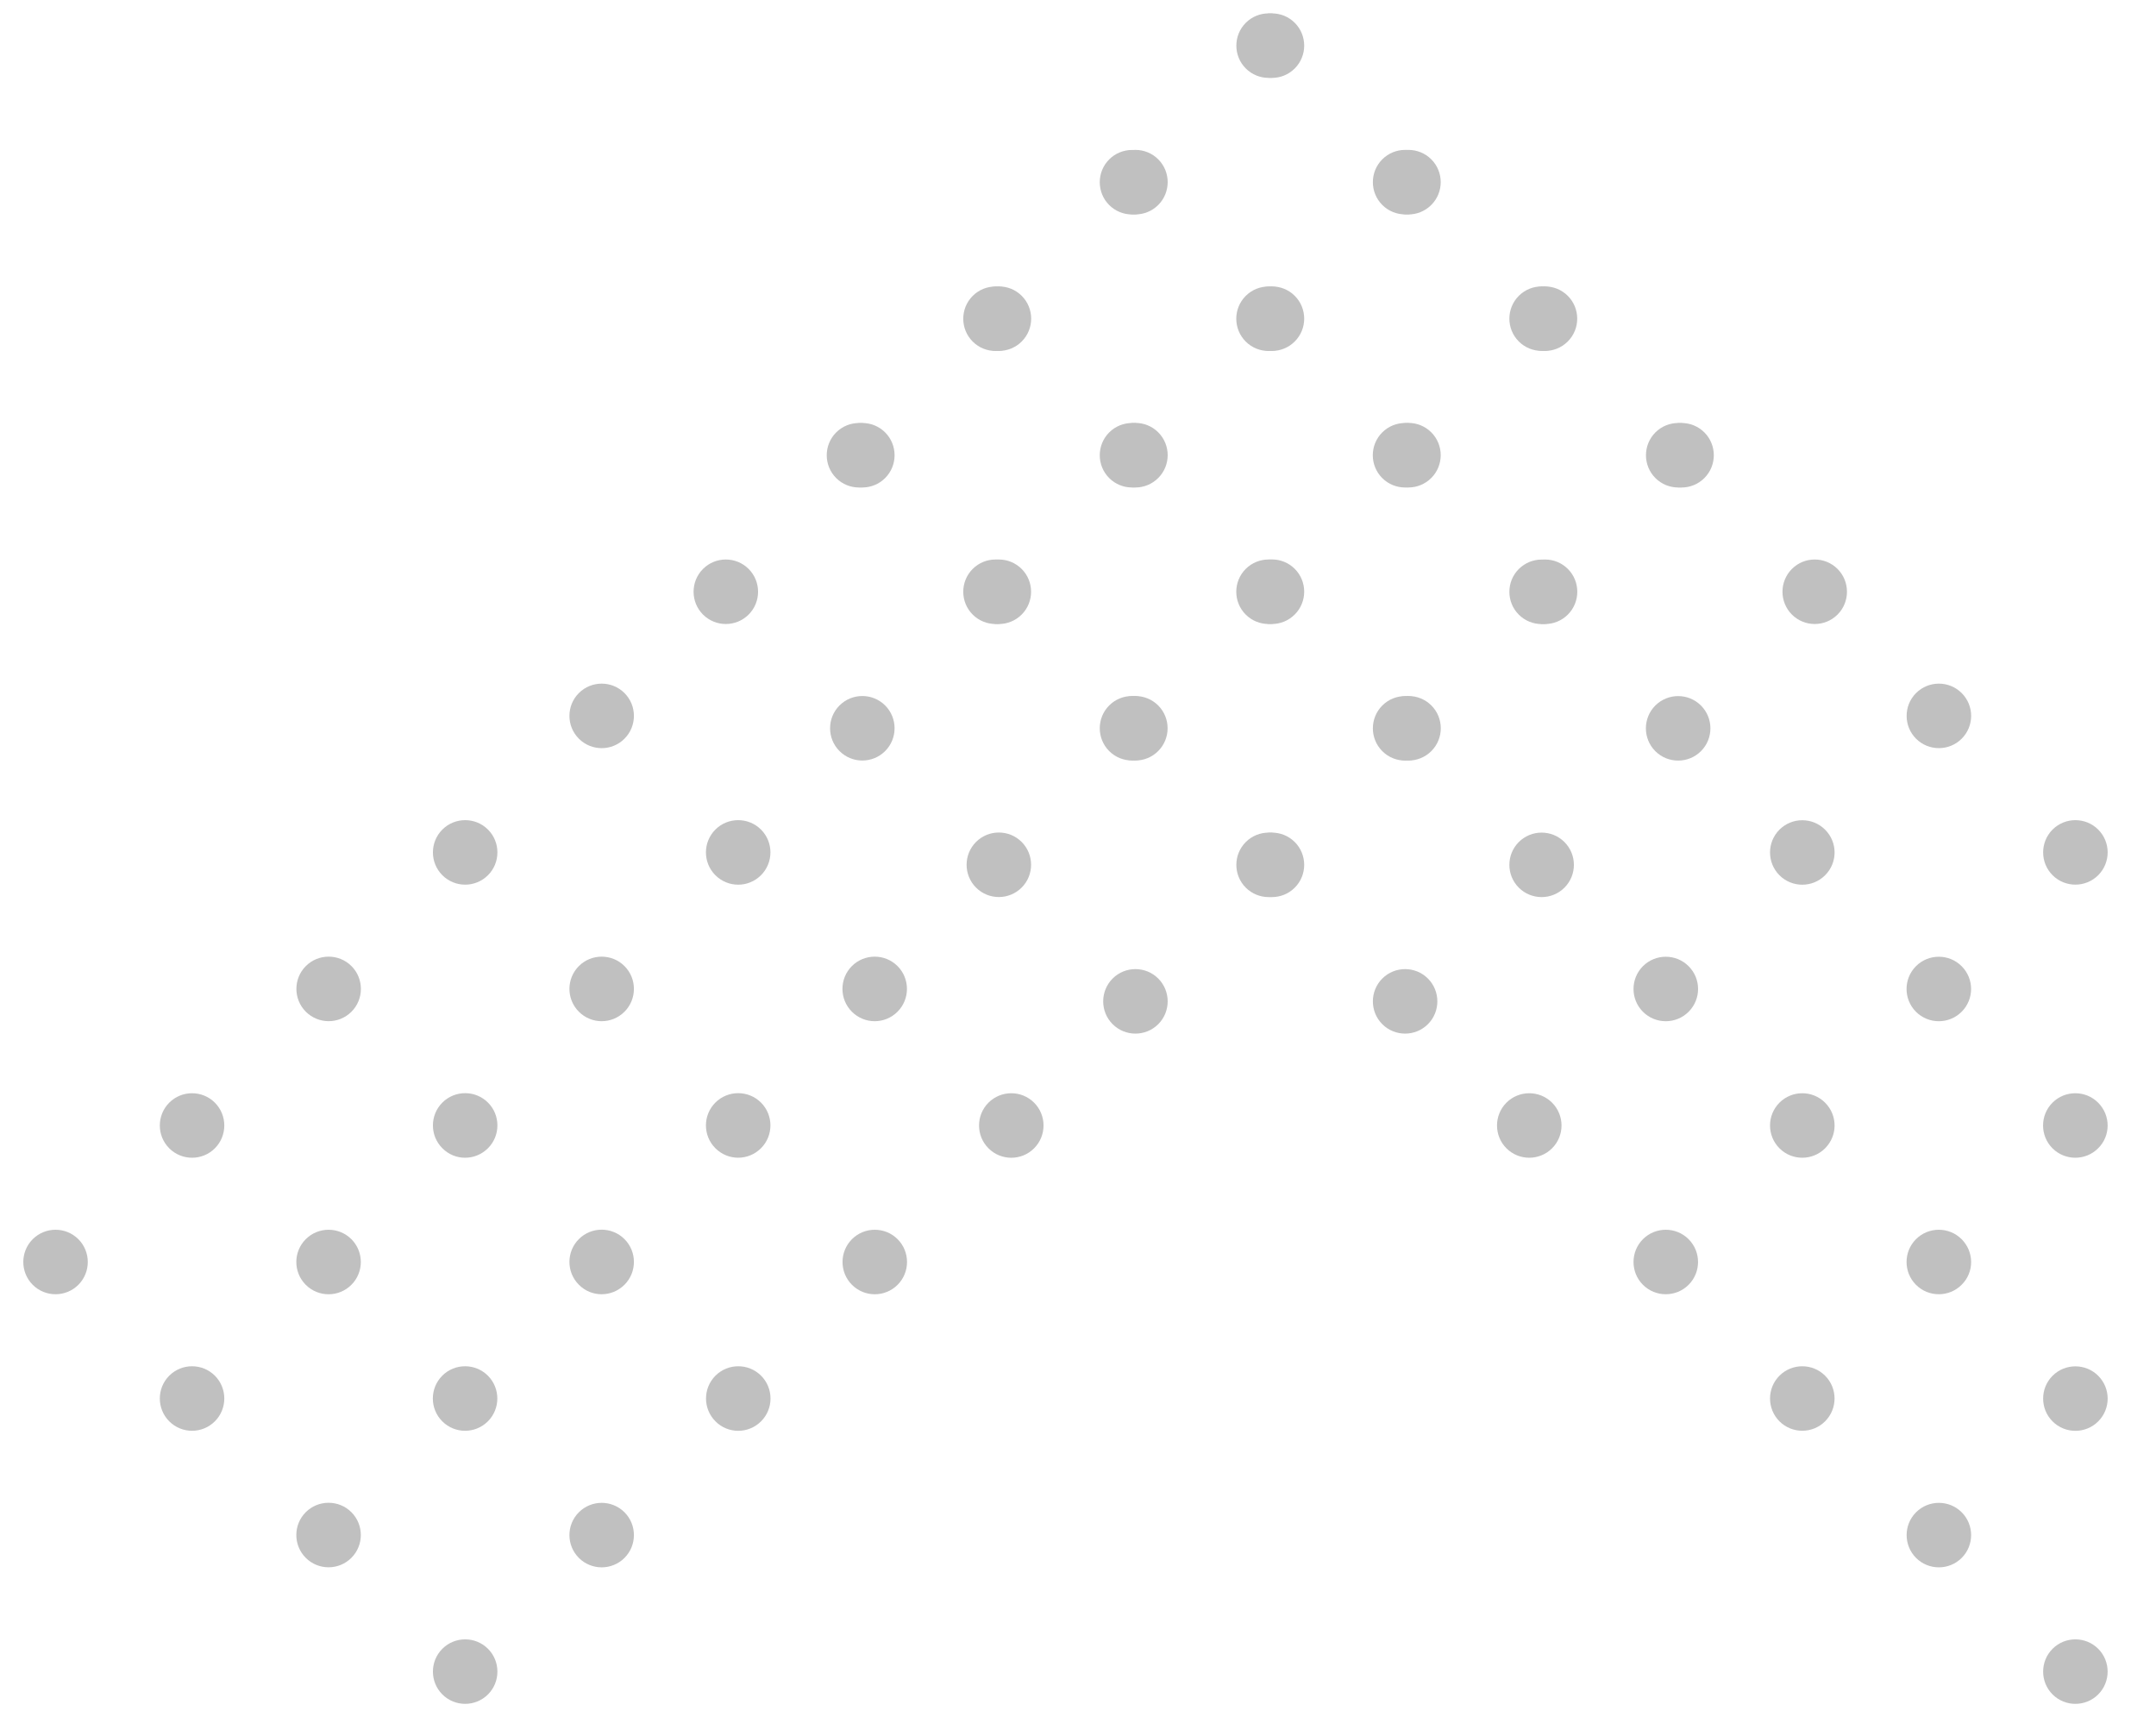 <svg width="172" height="137" viewBox="0 0 172 137" fill="none" xmlns="http://www.w3.org/2000/svg">
<path d="M99.385 1.82C100.388 0.817 102.023 0.817 103.026 1.82C104.035 2.83 104.029 4.458 103.026 5.461C102.023 6.464 100.388 6.464 99.385 5.461C98.382 4.458 98.382 2.823 99.385 1.82Z" fill="#C0C0C0"/>
<path d="M110.276 12.711C111.279 11.708 112.913 11.708 113.916 12.711C114.926 13.72 114.919 15.349 113.916 16.352C112.913 17.355 111.279 17.355 110.276 16.352C109.273 15.349 109.273 13.714 110.276 12.711Z" fill="#C0C0C0"/>
<path d="M121.166 23.602C122.169 22.599 123.804 22.599 124.807 23.602C125.816 24.611 125.816 26.245 124.807 27.242C123.804 28.245 122.169 28.245 121.166 27.242C120.163 26.239 120.163 24.605 121.166 23.602Z" fill="#C0C0C0"/>
<path d="M132.063 34.499C133.066 33.496 134.701 33.496 135.704 34.499C136.707 35.502 136.707 37.136 135.704 38.139C134.701 39.142 133.066 39.142 132.063 38.139C131.06 37.136 131.06 35.502 132.063 34.499Z" fill="#C0C0C0"/>
<path d="M142.954 45.389C143.957 44.386 145.591 44.386 146.594 45.389C147.597 46.392 147.597 48.027 146.594 49.03C145.591 50.033 143.957 50.033 142.954 49.03C141.951 48.027 141.951 46.392 142.954 45.389Z" fill="#C0C0C0"/>
<path d="M88.488 12.717C89.491 11.714 91.126 11.714 92.129 12.717C93.138 13.726 93.138 15.349 92.129 16.358C91.126 17.361 89.491 17.361 88.488 16.358C87.485 15.355 87.485 13.72 88.488 12.717Z" fill="#C0C0C0"/>
<path d="M99.379 23.608C100.382 22.605 102.016 22.605 103.019 23.608C104.029 24.617 104.029 26.239 103.019 27.248C102.016 28.252 100.382 28.252 99.379 27.248C98.376 26.245 98.376 24.611 99.379 23.608Z" fill="#C0C0C0"/>
<path d="M110.27 34.499C111.273 33.496 112.907 33.496 113.91 34.499C114.919 35.508 114.926 37.136 113.91 38.139C112.907 39.142 111.273 39.142 110.27 38.139C109.267 37.136 109.267 35.502 110.27 34.499Z" fill="#C0C0C0"/>
<path d="M121.166 45.395C122.169 44.392 123.804 44.392 124.807 45.395C125.81 46.398 125.816 48.027 124.807 49.036C123.804 50.039 122.169 50.039 121.166 49.036C120.163 48.033 120.163 46.398 121.166 45.395Z" fill="#C0C0C0"/>
<path d="M132.057 56.286C133.06 55.283 134.695 55.283 135.698 56.286C136.701 57.289 136.707 58.917 135.698 59.927C134.695 60.93 133.06 60.93 132.057 59.927C131.054 58.924 131.054 57.289 132.057 56.286Z" fill="#C0C0C0"/>
<path d="M77.598 23.608C78.601 22.605 80.235 22.605 81.238 23.608C82.247 24.617 82.247 26.239 81.238 27.248C80.235 28.252 78.601 28.252 77.598 27.248C76.595 26.245 76.595 24.611 77.598 23.608Z" fill="#C0C0C0"/>
<path d="M88.488 34.499C89.491 33.496 91.126 33.496 92.129 34.499C93.138 35.508 93.138 37.13 92.129 38.139C91.126 39.142 89.491 39.142 88.488 38.139C87.485 37.136 87.485 35.502 88.488 34.499Z" fill="#C0C0C0"/>
<path d="M99.379 45.389C100.382 44.386 102.016 44.386 103.019 45.389C104.029 46.398 104.035 48.027 103.019 49.03C102.016 50.033 100.382 50.033 99.379 49.03C98.376 48.027 98.376 46.392 99.379 45.389Z" fill="#C0C0C0"/>
<path d="M110.276 56.286C111.279 55.283 112.913 55.283 113.916 56.286C114.919 57.289 114.926 58.917 113.916 59.927C112.913 60.93 111.279 60.93 110.276 59.927C109.273 58.924 109.273 57.289 110.276 56.286Z" fill="#C0C0C0"/>
<path d="M121.166 67.177C122.169 66.174 123.804 66.174 124.807 67.177C125.81 68.18 125.816 69.808 124.807 70.817C123.804 71.82 122.169 71.82 121.166 70.817C120.163 69.814 120.163 68.18 121.166 67.177Z" fill="#C0C0C0"/>
<path d="M66.707 34.499C67.71 33.496 69.344 33.496 70.347 34.499C71.357 35.508 71.35 37.136 70.347 38.139C69.344 39.142 67.71 39.142 66.707 38.139C65.704 37.136 65.704 35.502 66.707 34.499Z" fill="#C0C0C0"/>
<path d="M77.598 45.389C78.601 44.386 80.235 44.386 81.238 45.389C82.247 46.398 82.241 48.027 81.238 49.03C80.235 50.033 78.601 50.033 77.598 49.03C76.595 48.027 76.595 46.392 77.598 45.389Z" fill="#C0C0C0"/>
<path d="M88.488 56.28C89.491 55.277 91.126 55.277 92.129 56.28C93.138 57.289 93.132 58.917 92.129 59.92C91.126 60.923 89.491 60.923 88.488 59.92C87.485 58.917 87.485 57.283 88.488 56.28Z" fill="#C0C0C0"/>
<path d="M99.385 67.177C100.388 66.174 102.023 66.174 103.026 67.177C104.029 68.18 104.029 69.814 103.026 70.817C102.023 71.82 100.388 71.82 99.385 70.817C98.382 69.814 98.382 68.18 99.385 67.177Z" fill="#C0C0C0"/>
<path d="M110.276 78.067C111.279 77.064 112.913 77.064 113.916 78.067C114.919 79.07 114.919 80.705 113.916 81.708C112.913 82.711 111.279 82.711 110.276 81.708C109.273 80.705 109.273 79.07 110.276 78.067Z" fill="#C0C0C0"/>
<path d="M156.498 55.292C155.495 54.289 153.861 54.289 152.858 55.292C151.855 56.295 151.855 57.93 152.858 58.933C153.861 59.936 155.495 59.936 156.498 58.933C157.501 57.93 157.508 56.301 156.498 55.292ZM167.389 66.183C166.386 65.18 164.751 65.18 163.748 66.183C162.745 67.186 162.745 68.82 163.748 69.823C164.751 70.826 166.386 70.826 167.389 69.823C168.392 68.82 168.398 67.192 167.389 66.183ZM178.28 77.073C177.277 76.07 175.642 76.07 174.639 77.073C173.636 78.076 173.636 79.711 174.639 80.714C175.642 81.717 177.277 81.717 178.28 80.714C179.289 79.717 179.289 78.083 178.28 77.073ZM189.176 87.97C188.173 86.967 186.539 86.967 185.536 87.97C184.533 88.973 184.533 90.608 185.536 91.611C186.539 92.614 188.173 92.614 189.176 91.611C190.179 90.608 190.179 88.973 189.176 87.97ZM200.067 98.861C199.064 97.858 197.43 97.858 196.427 98.861C195.424 99.864 195.424 101.498 196.427 102.501C197.43 103.504 199.064 103.504 200.067 102.501C201.07 101.498 201.07 99.864 200.067 98.861ZM145.601 66.189C144.598 65.186 142.964 65.186 141.961 66.189C140.958 67.192 140.958 68.826 141.961 69.829C142.964 70.832 144.598 70.832 145.601 69.829C146.611 68.82 146.611 67.198 145.601 66.189ZM156.492 77.08C155.489 76.077 153.855 76.077 152.852 77.08C151.849 78.083 151.849 79.717 152.852 80.72C153.855 81.723 155.489 81.723 156.492 80.72C157.501 79.711 157.501 78.089 156.492 77.08ZM167.383 87.97C166.38 86.967 164.745 86.967 163.742 87.97C162.739 88.973 162.739 90.608 163.742 91.611C164.745 92.614 166.38 92.614 167.383 91.611C168.398 90.608 168.392 88.98 167.383 87.97ZM178.28 98.867C177.277 97.864 175.642 97.864 174.639 98.867C173.636 99.87 173.636 101.505 174.639 102.508C175.642 103.511 177.277 103.511 178.28 102.508C179.289 101.498 179.283 99.87 178.28 98.867ZM189.17 109.758C188.167 108.755 186.533 108.755 185.53 109.758C184.527 110.761 184.527 112.395 185.53 113.398C186.533 114.401 188.167 114.401 189.17 113.398C190.179 112.389 190.173 110.761 189.17 109.758ZM134.711 77.08C133.708 76.077 132.073 76.077 131.07 77.08C130.067 78.083 130.067 79.717 131.07 80.72C132.073 81.723 133.708 81.723 134.711 80.72C135.72 79.711 135.72 78.089 134.711 77.08ZM145.601 87.97C144.598 86.967 142.964 86.967 141.961 87.97C140.958 88.973 140.958 90.608 141.961 91.611C142.964 92.614 144.598 92.614 145.601 91.611C146.611 90.602 146.611 88.98 145.601 87.97ZM156.492 98.861C155.489 97.858 153.855 97.858 152.852 98.861C151.849 99.864 151.849 101.498 152.852 102.501C153.855 103.504 155.489 103.504 156.492 102.501C157.508 101.498 157.501 99.87 156.492 98.861ZM167.389 109.758C166.386 108.755 164.751 108.755 163.748 109.758C162.745 110.761 162.745 112.395 163.748 113.398C164.751 114.401 166.386 114.401 167.389 113.398C168.398 112.389 168.392 110.761 167.389 109.758ZM178.28 120.648C177.277 119.645 175.642 119.645 174.639 120.648C173.636 121.651 173.636 123.286 174.639 124.289C175.642 125.292 177.277 125.292 178.28 124.289C179.289 123.28 179.283 121.651 178.28 120.648ZM123.82 87.97C122.817 86.967 121.183 86.967 120.18 87.97C119.177 88.973 119.177 90.608 120.18 91.611C121.183 92.614 122.817 92.614 123.82 91.611C124.823 90.608 124.829 88.98 123.82 87.97ZM134.711 98.861C133.708 97.858 132.073 97.858 131.07 98.861C130.067 99.864 130.067 101.498 131.07 102.501C132.073 103.504 133.708 103.504 134.711 102.501C135.714 101.498 135.72 99.87 134.711 98.861ZM145.601 109.752C144.598 108.749 142.964 108.749 141.961 109.752C140.958 110.755 140.958 112.389 141.961 113.392C142.964 114.395 144.598 114.395 145.601 113.392C146.604 112.389 146.611 110.761 145.601 109.752ZM156.498 120.648C155.495 119.645 153.861 119.645 152.858 120.648C151.855 121.651 151.855 123.286 152.858 124.289C153.861 125.292 155.495 125.292 156.498 124.289C157.501 123.286 157.501 121.651 156.498 120.648ZM167.389 131.539C166.386 130.536 164.751 130.536 163.748 131.539C162.745 132.542 162.745 134.177 163.748 135.18C164.751 136.183 166.386 136.183 167.389 135.18C168.392 134.177 168.392 132.542 167.389 131.539Z" fill="#C0C0C0"/>
<path d="M135.971 34.498C136.974 35.501 136.974 37.136 135.971 38.139C134.962 39.148 133.334 39.142 132.331 38.139C131.328 37.136 131.328 35.501 132.331 34.498C133.334 33.495 134.968 33.495 135.971 34.498Z" fill="#C0C0C0"/>
<path d="M125.08 45.389C126.083 46.392 126.083 48.027 125.08 49.03C124.071 50.039 122.443 50.033 121.44 49.03C120.437 48.027 120.437 46.392 121.44 45.389C122.443 44.386 124.077 44.386 125.08 45.389Z" fill="#C0C0C0"/>
<path d="M114.19 56.28C115.193 57.283 115.193 58.917 114.19 59.92C113.181 60.929 111.546 60.929 110.549 59.92C109.546 58.917 109.546 57.283 110.549 56.28C111.552 55.277 113.187 55.277 114.19 56.28Z" fill="#C0C0C0"/>
<path d="M103.293 67.177C104.296 68.18 104.296 69.814 103.293 70.817C102.29 71.82 100.655 71.82 99.652 70.817C98.649 69.814 98.649 68.18 99.652 67.177C100.655 66.174 102.29 66.174 103.293 67.177Z" fill="#C0C0C0"/>
<path d="M92.402 78.067C93.405 79.07 93.405 80.705 92.402 81.708C91.399 82.711 89.765 82.711 88.762 81.708C87.759 80.705 87.759 79.07 88.762 78.067C89.765 77.064 91.399 77.064 92.402 78.067Z" fill="#C0C0C0"/>
<path d="M125.074 23.602C126.077 24.605 126.077 26.239 125.074 27.242C124.065 28.251 122.443 28.251 121.434 27.242C120.431 26.239 120.431 24.605 121.434 23.602C122.437 22.599 124.071 22.599 125.074 23.602Z" fill="#C0C0C0"/>
<path d="M114.184 34.492C115.187 35.495 115.187 37.13 114.184 38.133C113.174 39.142 111.552 39.142 110.543 38.133C109.54 37.13 109.54 35.495 110.543 34.492C111.546 33.489 113.181 33.489 114.184 34.492Z" fill="#C0C0C0"/>
<path d="M103.293 45.383C104.296 46.386 104.296 48.02 103.293 49.023C102.284 50.033 100.655 50.039 99.652 49.023C98.649 48.02 98.649 46.386 99.652 45.383C100.655 44.38 102.29 44.38 103.293 45.383Z" fill="#C0C0C0"/>
<path d="M92.396 56.28C93.399 57.283 93.399 58.917 92.396 59.92C91.393 60.923 89.765 60.929 88.755 59.92C87.752 58.917 87.752 57.283 88.755 56.28C89.758 55.277 91.393 55.277 92.396 56.28Z" fill="#C0C0C0"/>
<path d="M81.505 67.17C82.508 68.173 82.508 69.808 81.505 70.811C80.502 71.814 78.874 71.82 77.865 70.811C76.862 69.808 76.862 68.173 77.865 67.17C78.868 66.167 80.502 66.167 81.505 67.17Z" fill="#C0C0C0"/>
<path d="M114.184 12.711C115.187 13.714 115.187 15.348 114.184 16.351C113.174 17.361 111.552 17.361 110.543 16.351C109.54 15.348 109.54 13.714 110.543 12.711C111.546 11.708 113.181 11.708 114.184 12.711Z" fill="#C0C0C0"/>
<path d="M103.293 23.602C104.296 24.605 104.296 26.239 103.293 27.242C102.284 28.251 100.662 28.251 99.652 27.242C98.649 26.239 98.649 24.605 99.652 23.602C100.655 22.599 102.29 22.599 103.293 23.602Z" fill="#C0C0C0"/>
<path d="M92.402 34.492C93.405 35.495 93.405 37.13 92.402 38.133C91.393 39.142 89.765 39.148 88.762 38.133C87.759 37.13 87.759 35.495 88.762 34.492C89.765 33.489 91.399 33.489 92.402 34.492Z" fill="#C0C0C0"/>
<path d="M81.505 45.389C82.508 46.392 82.508 48.027 81.505 49.03C80.502 50.033 78.874 50.039 77.865 49.03C76.862 48.027 76.862 46.392 77.865 45.389C78.868 44.386 80.502 44.386 81.505 45.389Z" fill="#C0C0C0"/>
<path d="M70.615 56.28C71.618 57.283 71.618 58.917 70.615 59.92C69.612 60.923 67.983 60.929 66.974 59.92C65.971 58.917 65.971 57.283 66.974 56.28C67.977 55.277 69.612 55.277 70.615 56.28Z" fill="#C0C0C0"/>
<path d="M103.293 1.82C104.296 2.823 104.296 4.458 103.293 5.461C102.284 6.47 100.655 6.464 99.652 5.461C98.649 4.458 98.649 2.823 99.652 1.82C100.655 0.817 102.29 0.817 103.293 1.82Z" fill="#C0C0C0"/>
<path d="M92.402 12.711C93.405 13.714 93.405 15.348 92.402 16.352C91.393 17.361 89.765 17.355 88.762 16.352C87.759 15.348 87.759 13.714 88.762 12.711C89.765 11.708 91.399 11.708 92.402 12.711Z" fill="#C0C0C0"/>
<path d="M81.512 23.602C82.515 24.605 82.515 26.239 81.512 27.242C80.502 28.251 78.874 28.245 77.871 27.242C76.868 26.239 76.868 24.605 77.871 23.602C78.874 22.599 80.509 22.599 81.512 23.602Z" fill="#C0C0C0"/>
<path d="M70.615 34.498C71.618 35.501 71.618 37.136 70.615 38.139C69.612 39.142 67.977 39.142 66.974 38.139C65.971 37.136 65.971 35.501 66.974 34.498C67.977 33.495 69.612 33.495 70.615 34.498Z" fill="#C0C0C0"/>
<path d="M59.724 45.389C60.727 46.392 60.727 48.027 59.724 49.03C58.721 50.033 57.087 50.033 56.084 49.03C55.081 48.027 55.081 46.392 56.084 45.389C57.087 44.386 58.721 44.386 59.724 45.389Z" fill="#C0C0C0"/>
<path d="M82.498 91.611C83.501 90.608 83.501 88.973 82.498 87.97C81.495 86.967 79.861 86.967 78.858 87.97C77.855 88.973 77.855 90.608 78.858 91.611C79.861 92.614 81.489 92.62 82.498 91.611ZM71.608 102.501C72.611 101.498 72.611 99.864 71.608 98.861C70.605 97.858 68.97 97.858 67.967 98.861C66.964 99.864 66.964 101.498 67.967 102.501C68.97 103.504 70.599 103.51 71.608 102.501ZM60.717 113.392C61.72 112.389 61.72 110.754 60.717 109.751C59.714 108.748 58.08 108.748 57.077 109.751C56.074 110.754 56.074 112.389 57.077 113.392C58.073 114.401 59.708 114.401 60.717 113.392ZM49.82 124.289C50.823 123.286 50.823 121.651 49.82 120.648C48.817 119.645 47.183 119.645 46.18 120.648C45.177 121.651 45.177 123.286 46.18 124.289C47.183 125.292 48.817 125.292 49.82 124.289ZM38.93 135.179C39.933 134.176 39.933 132.542 38.93 131.539C37.927 130.536 36.292 130.536 35.289 131.539C34.286 132.542 34.286 134.176 35.289 135.179C36.292 136.182 37.927 136.182 38.93 135.179ZM71.602 80.714C72.605 79.711 72.605 78.076 71.602 77.073C70.599 76.07 68.964 76.07 67.961 77.073C66.958 78.076 66.958 79.711 67.961 80.714C68.97 81.723 70.592 81.723 71.602 80.714ZM60.711 91.604C61.714 90.601 61.714 88.967 60.711 87.964C59.708 86.961 58.073 86.961 57.07 87.964C56.067 88.967 56.067 90.601 57.07 91.604C58.08 92.614 59.702 92.614 60.711 91.604ZM49.82 102.495C50.823 101.492 50.823 99.858 49.82 98.855C48.817 97.852 47.183 97.852 46.18 98.855C45.177 99.858 45.177 101.492 46.18 102.495C47.183 103.51 48.811 103.504 49.82 102.495ZM38.923 113.392C39.926 112.389 39.926 110.754 38.923 109.751C37.92 108.748 36.286 108.748 35.283 109.751C34.28 110.754 34.28 112.389 35.283 113.392C36.292 114.401 37.92 114.395 38.923 113.392ZM28.033 124.283C29.036 123.28 29.036 121.645 28.033 120.642C27.03 119.639 25.395 119.639 24.392 120.642C23.389 121.645 23.389 123.28 24.392 124.283C25.401 125.292 27.03 125.286 28.033 124.283ZM60.711 69.823C61.714 68.82 61.714 67.186 60.711 66.183C59.708 65.18 58.073 65.18 57.07 66.183C56.067 67.186 56.067 68.82 57.07 69.823C58.08 70.832 59.702 70.832 60.711 69.823ZM49.82 80.714C50.823 79.711 50.823 78.076 49.82 77.073C48.817 76.07 47.183 76.07 46.18 77.073C45.177 78.076 45.177 79.711 46.18 80.714C47.189 81.723 48.811 81.723 49.82 80.714ZM38.93 91.604C39.933 90.601 39.933 88.967 38.93 87.964C37.927 86.961 36.292 86.961 35.289 87.964C34.286 88.967 34.286 90.601 35.289 91.604C36.292 92.62 37.92 92.614 38.93 91.604ZM28.033 102.501C29.036 101.498 29.036 99.864 28.033 98.861C27.03 97.858 25.395 97.858 24.392 98.861C23.389 99.864 23.389 101.498 24.392 102.501C25.401 103.51 27.03 103.504 28.033 102.501ZM17.142 113.392C18.145 112.389 18.145 110.754 17.142 109.751C16.139 108.748 14.505 108.748 13.502 109.751C12.499 110.754 12.499 112.389 13.502 113.392C14.511 114.401 16.139 114.395 17.142 113.392ZM49.82 58.932C50.823 57.929 50.823 56.295 49.82 55.292C48.817 54.289 47.183 54.289 46.18 55.292C45.177 56.295 45.177 57.929 46.18 58.932C47.183 59.935 48.811 59.942 49.82 58.932ZM38.93 69.823C39.933 68.82 39.933 67.186 38.93 66.183C37.927 65.18 36.292 65.18 35.289 66.183C34.286 67.186 34.286 68.82 35.289 69.823C36.292 70.826 37.92 70.832 38.93 69.823ZM28.039 80.714C29.042 79.711 29.042 78.076 28.039 77.073C27.036 76.07 25.401 76.07 24.398 77.073C23.395 78.076 23.395 79.711 24.398 80.714C25.401 81.717 27.03 81.723 28.039 80.714ZM17.142 91.611C18.145 90.608 18.145 88.973 17.142 87.97C16.139 86.967 14.505 86.967 13.502 87.97C12.499 88.973 12.499 90.608 13.502 91.611C14.505 92.614 16.139 92.614 17.142 91.611ZM6.251 102.501C7.254 101.498 7.254 99.864 6.251 98.861C5.248 97.858 3.614 97.858 2.611 98.861C1.608 99.864 1.608 101.498 2.611 102.501C3.614 103.504 5.248 103.504 6.251 102.501Z" fill="#C0C0C0"/>
</svg>
